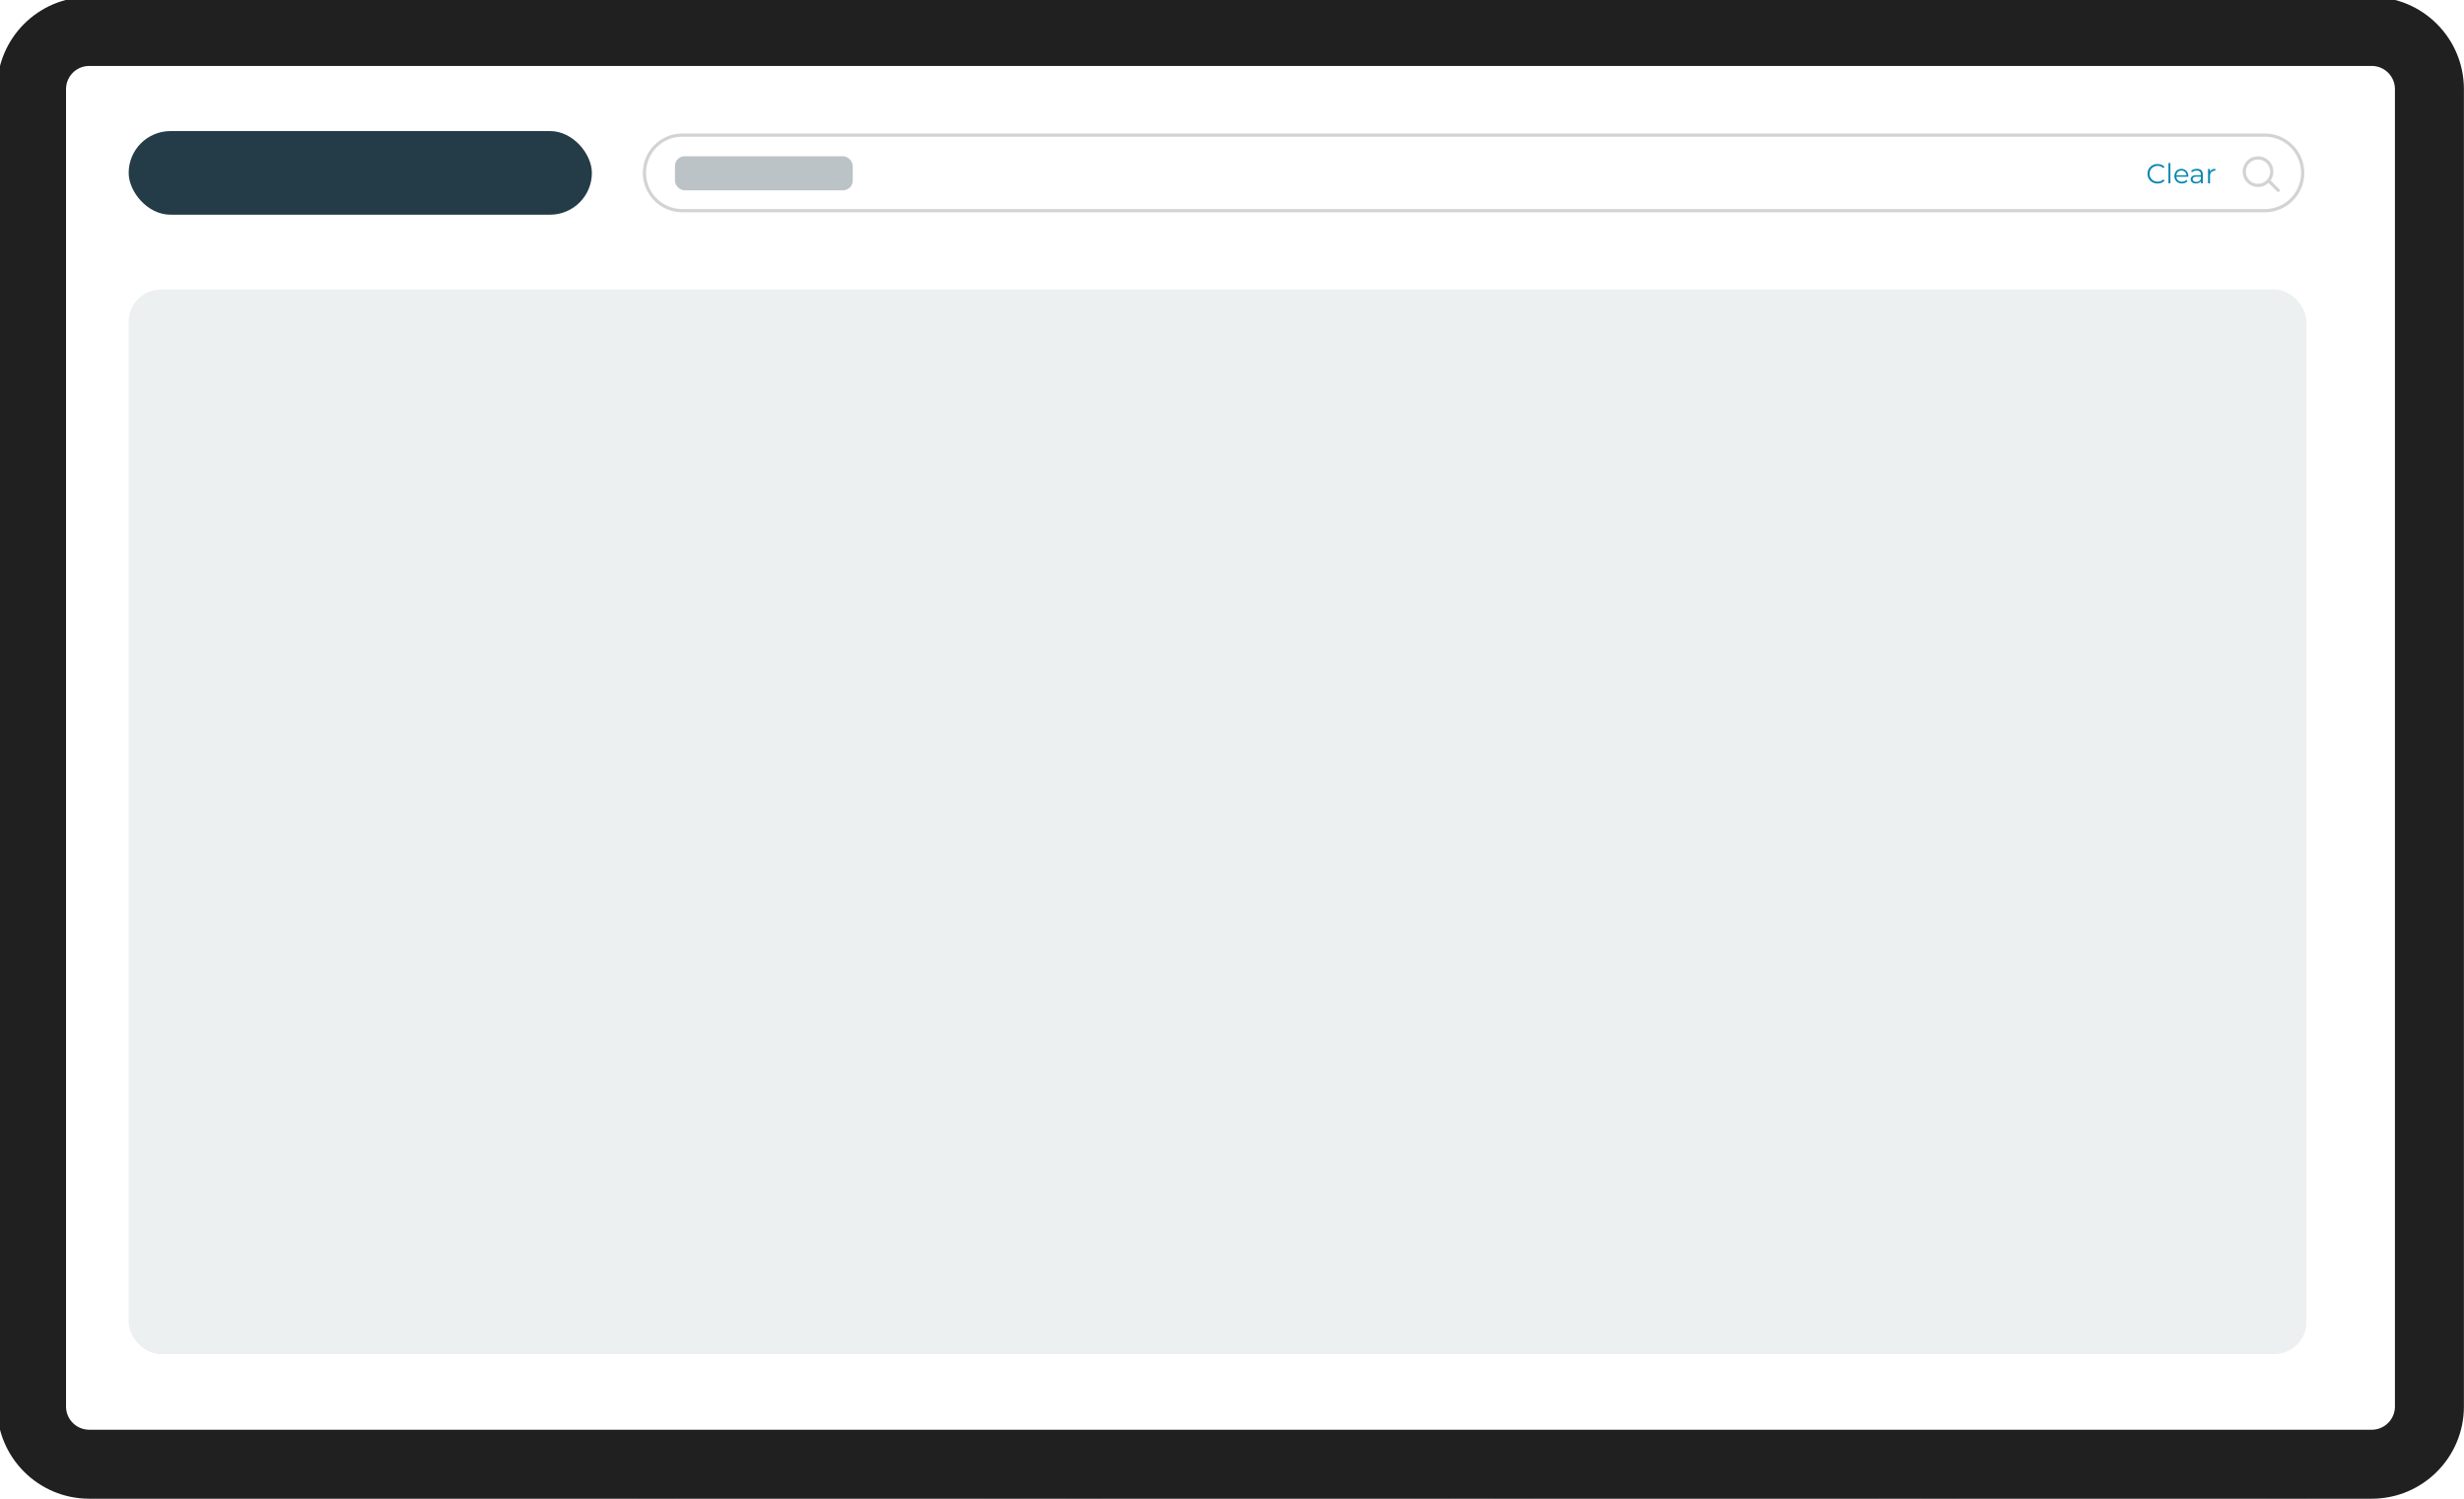 <?xml version="1.0" encoding="UTF-8"?>
<svg width="766px" height="466px" viewBox="0 0 766 466" version="1.1" xmlns="http://www.w3.org/2000/svg" xmlns:xlink="http://www.w3.org/1999/xlink">
    <title>illustration/results/module/partI/Searchbox</title>
    <g id="illustration/results/module/partI/Searchbox" stroke="none" stroke-width="1" fill="none" fill-rule="evenodd">
        <rect fill="#FFFFFF" x="0" y="0" width="766" height="466"></rect>
        <g id="gridProduct" opacity="0.627" transform="translate(331.378, 449.028)">
            <rect id="Rectangle-Copy-13" fill="#E2E6E7" x="0" y="0" width="119.131" height="139.44" rx="5"></rect>
            <rect id="Rectangle" fill="#FFFFFF" x="11.498" y="9.586" width="96.135" height="75.433" rx="4.266"></rect>
            <g id="faketitle" transform="translate(27.11, 93.96)" fill="#BBC3C6">
                <rect id="Rectangle-Copy-10" x="-3.55271368e-15" y="0" width="61.59" height="9.507" rx="4.266"></rect>
            </g>
            <g id="fakecart" transform="translate(9.891, 112.013)" fill="#BBC3C6">
                <rect id="Rectangle-Copy-10" x="0" y="0" width="96.03" height="17.842" rx="8.921"></rect>
            </g>
        </g>
        <g id="gridProduct" opacity="0.627" transform="translate(198.235, 449.028)">
            <rect id="Rectangle-Copy-13" fill="#E2E6E7" x="2.84217094e-14" y="0" width="119.131" height="139.44" rx="5"></rect>
            <rect id="Rectangle" fill="#FFFFFF" x="11.498" y="9.586" width="96.135" height="75.433" rx="4.266"></rect>
            <g id="faketitle" transform="translate(27.11, 93.96)" fill="#BBC3C6">
                <rect id="Rectangle-Copy-10" x="-3.55271368e-15" y="0" width="61.59" height="9.507" rx="4.266"></rect>
            </g>
            <g id="fakecart" transform="translate(9.891, 112.013)" fill="#BBC3C6">
                <rect id="Rectangle-Copy-10" x="0" y="0" width="96.03" height="17.842" rx="8.921"></rect>
            </g>
        </g>
        <g id="gridProduct" opacity="0.627" transform="translate(464.52, 449.028)">
            <rect id="Rectangle-Copy-13" fill="#E2E6E7" x="0" y="0" width="119.131" height="139.44" rx="5"></rect>
            <rect id="Rectangle" fill="#FFFFFF" x="11.498" y="9.586" width="96.135" height="75.433" rx="4.266"></rect>
            <g id="faketitle" transform="translate(27.11, 93.96)" fill="#BBC3C6">
                <rect id="Rectangle-Copy-10" x="-3.55271368e-15" y="0" width="61.59" height="9.507" rx="4.266"></rect>
            </g>
            <g id="fakecart" transform="translate(9.891, 112.013)" fill="#BBC3C6">
                <rect id="Rectangle-Copy-10" x="0" y="0" width="96.03" height="17.842" rx="8.921"></rect>
            </g>
        </g>
        <g id="gridProduct" opacity="0.627" transform="translate(597.662, 449.028)">
            <rect id="Rectangle-Copy-13" fill="#E2E6E7" x="0" y="0" width="119.131" height="139.44" rx="5"></rect>
            <rect id="Rectangle" fill="#FFFFFF" x="11.498" y="9.586" width="96.135" height="75.433" rx="4.266"></rect>
            <g id="faketitle" transform="translate(27.11, 93.96)" fill="#BBC3C6">
                <rect id="Rectangle-Copy-10" x="-3.55271368e-15" y="0" width="61.59" height="9.507" rx="4.266"></rect>
            </g>
            <g id="fakecart" transform="translate(9.891, 112.013)" fill="#BBC3C6">
                <rect id="Rectangle-Copy-10" x="0" y="0" width="96.03" height="17.842" rx="8.921"></rect>
            </g>
        </g>
        <path d="M704.107,41.5 C710.873,41.5 716.357,46.985 716.357,53.75 C716.357,60.515 710.873,66 704.107,66 L212.091,66 C205.325,66 199.841,60.515 199.841,53.75 C199.841,46.985 205.325,41.5 212.091,41.5 L704.107,41.5 Z M704.107,42.5 L212.091,42.5 C205.877,42.5 200.841,47.537 200.841,53.75 C200.841,59.866 205.721,64.842 211.8,64.996 L212.091,65 L704.107,65 C710.32,65 715.357,59.963 715.357,53.75 C715.357,47.634 710.477,42.658 704.398,42.504 L704.107,42.5 Z" id="Rectangle" fill="#D3D3D3" fill-rule="nonzero"></path>
        <g id="Group" transform="translate(697.181, 48.587)" stroke="#D3D3D3">
            <circle id="Oval" fill="#FFFFFF" cx="4.78" cy="4.78" r="4.28"></circle>
            <line x1="8.293" y1="7.817" x2="11.058" y2="10.581" id="Path-21" stroke-linecap="round"></line>
        </g>
        <path d="M737.316,-0.943 L27.741,-0.943 C11.915,-0.943 -0.914,11.887 -0.914,27.713 L-0.914,437.287 C-0.914,453.113 11.915,465.943 27.741,465.943 L737.316,465.943 C753.142,465.943 765.971,453.113 765.971,437.287 L765.971,27.713 C765.971,11.887 753.142,-0.943 737.316,-0.943 Z M737.316,20.5 C741.299,20.5 744.529,23.729 744.529,27.713 L744.529,437.287 C744.529,441.271 741.299,444.5 737.316,444.5 L27.741,444.5 C23.758,444.5 20.529,441.271 20.529,437.287 L20.529,27.713 C20.529,23.729 23.758,20.5 27.741,20.5 L737.316,20.5 Z" id="Rectangle" fill="#202020" fill-rule="nonzero"></path>
        <rect id="Rectangle" fill="#243C47" x="40" y="40.75" width="144" height="26" rx="13"></rect>
        <g id="Clear" transform="translate(667.614, 50.693)" fill="#0086B2" fill-rule="nonzero">
            <path d="M3.111,6.358 C2.522,6.358 1.99,6.228 1.517,5.967 C1.044,5.706 0.673,5.345 0.404,4.883 C0.135,4.421 0,3.904 0,3.332 C0,2.76 0.135,2.243 0.404,1.781 C0.673,1.319 1.046,0.958 1.522,0.697 C1.998,0.436 2.53,0.306 3.119,0.306 C3.562,0.306 3.97,0.38 4.343,0.527 C4.718,0.674 5.035,0.89 5.295,1.173 L4.896,1.573 C4.431,1.102 3.845,0.867 3.136,0.867 C2.666,0.867 2.238,0.975 1.853,1.19 C1.468,1.405 1.166,1.7 0.948,2.074 C0.73,2.448 0.621,2.867 0.621,3.332 C0.621,3.797 0.73,4.216 0.948,4.59 C1.166,4.964 1.468,5.259 1.853,5.474 C2.238,5.689 2.666,5.797 3.136,5.797 C3.85,5.797 4.437,5.559 4.896,5.083 L5.295,5.482 C5.035,5.766 4.716,5.983 4.339,6.133 C3.962,6.283 3.553,6.358 3.111,6.358 Z" id="Path"></path>
            <polygon id="Path" points="6.511 0 7.114 0 7.114 6.307 6.511 6.307"></polygon>
            <path d="M12.691,4.258 L8.95,4.258 C8.985,4.723 9.163,5.099 9.486,5.385 C9.809,5.671 10.217,5.814 10.71,5.814 C10.988,5.814 11.243,5.764 11.475,5.665 C11.707,5.566 11.909,5.42 12.079,5.228 L12.418,5.619 C12.22,5.856 11.972,6.038 11.675,6.162 C11.377,6.287 11.05,6.349 10.693,6.349 C10.234,6.349 9.827,6.252 9.473,6.056 C9.119,5.861 8.843,5.59 8.645,5.245 C8.446,4.899 8.347,4.508 8.347,4.072 C8.347,3.635 8.442,3.244 8.632,2.898 C8.822,2.553 9.082,2.284 9.414,2.091 C9.745,1.898 10.118,1.802 10.531,1.802 C10.945,1.802 11.316,1.898 11.645,2.091 C11.974,2.284 12.232,2.551 12.418,2.894 C12.605,3.237 12.699,3.63 12.699,4.072 L12.691,4.258 Z M10.531,2.321 C10.101,2.321 9.74,2.458 9.448,2.733 C9.156,3.008 8.99,3.366 8.95,3.808 L12.121,3.808 C12.081,3.366 11.916,3.008 11.624,2.733 C11.332,2.458 10.968,2.321 10.531,2.321 Z" id="Shape"></path>
            <path d="M15.368,1.802 C15.952,1.802 16.399,1.948 16.711,2.24 C17.023,2.532 17.178,2.964 17.178,3.536 L17.178,6.307 L16.601,6.307 L16.601,5.61 C16.465,5.842 16.265,6.024 16.001,6.154 C15.738,6.284 15.425,6.349 15.062,6.349 C14.563,6.349 14.167,6.231 13.872,5.992 C13.577,5.755 13.43,5.44 13.43,5.049 C13.43,4.669 13.567,4.363 13.842,4.131 C14.117,3.899 14.555,3.783 15.155,3.783 L16.575,3.783 L16.575,3.51 C16.575,3.125 16.467,2.832 16.252,2.631 C16.037,2.43 15.722,2.329 15.309,2.329 C15.025,2.329 14.753,2.376 14.492,2.469 C14.232,2.563 14.008,2.692 13.821,2.856 L13.549,2.405 C13.776,2.213 14.048,2.064 14.365,1.959 C14.682,1.854 15.017,1.802 15.368,1.802 Z M15.155,5.873 C15.495,5.873 15.787,5.796 16.031,5.64 C16.275,5.484 16.456,5.259 16.575,4.964 L16.575,4.233 L15.172,4.233 C14.408,4.233 14.025,4.499 14.025,5.032 C14.025,5.293 14.124,5.498 14.322,5.648 C14.521,5.798 14.799,5.873 15.155,5.873 Z" id="Shape"></path>
            <path d="M19.397,2.712 C19.539,2.411 19.75,2.184 20.03,2.031 C20.311,1.879 20.658,1.802 21.072,1.802 L21.072,2.389 L20.927,2.38 C20.457,2.38 20.088,2.525 19.822,2.813 C19.556,3.103 19.422,3.508 19.422,4.029 L19.422,6.307 L18.819,6.307 L18.819,1.836 L19.397,1.836 L19.397,2.712 Z" id="Path"></path>
        </g>
        <rect id="Rectangle" fill="#EDF0F0" x="40" y="90" width="677" height="331" rx="10"></rect>
        <rect id="Rectangle" fill="#BBC3C6" x="209.827" y="48.587" width="55.271" height="10.581" rx="3"></rect>
    </g>
</svg>
